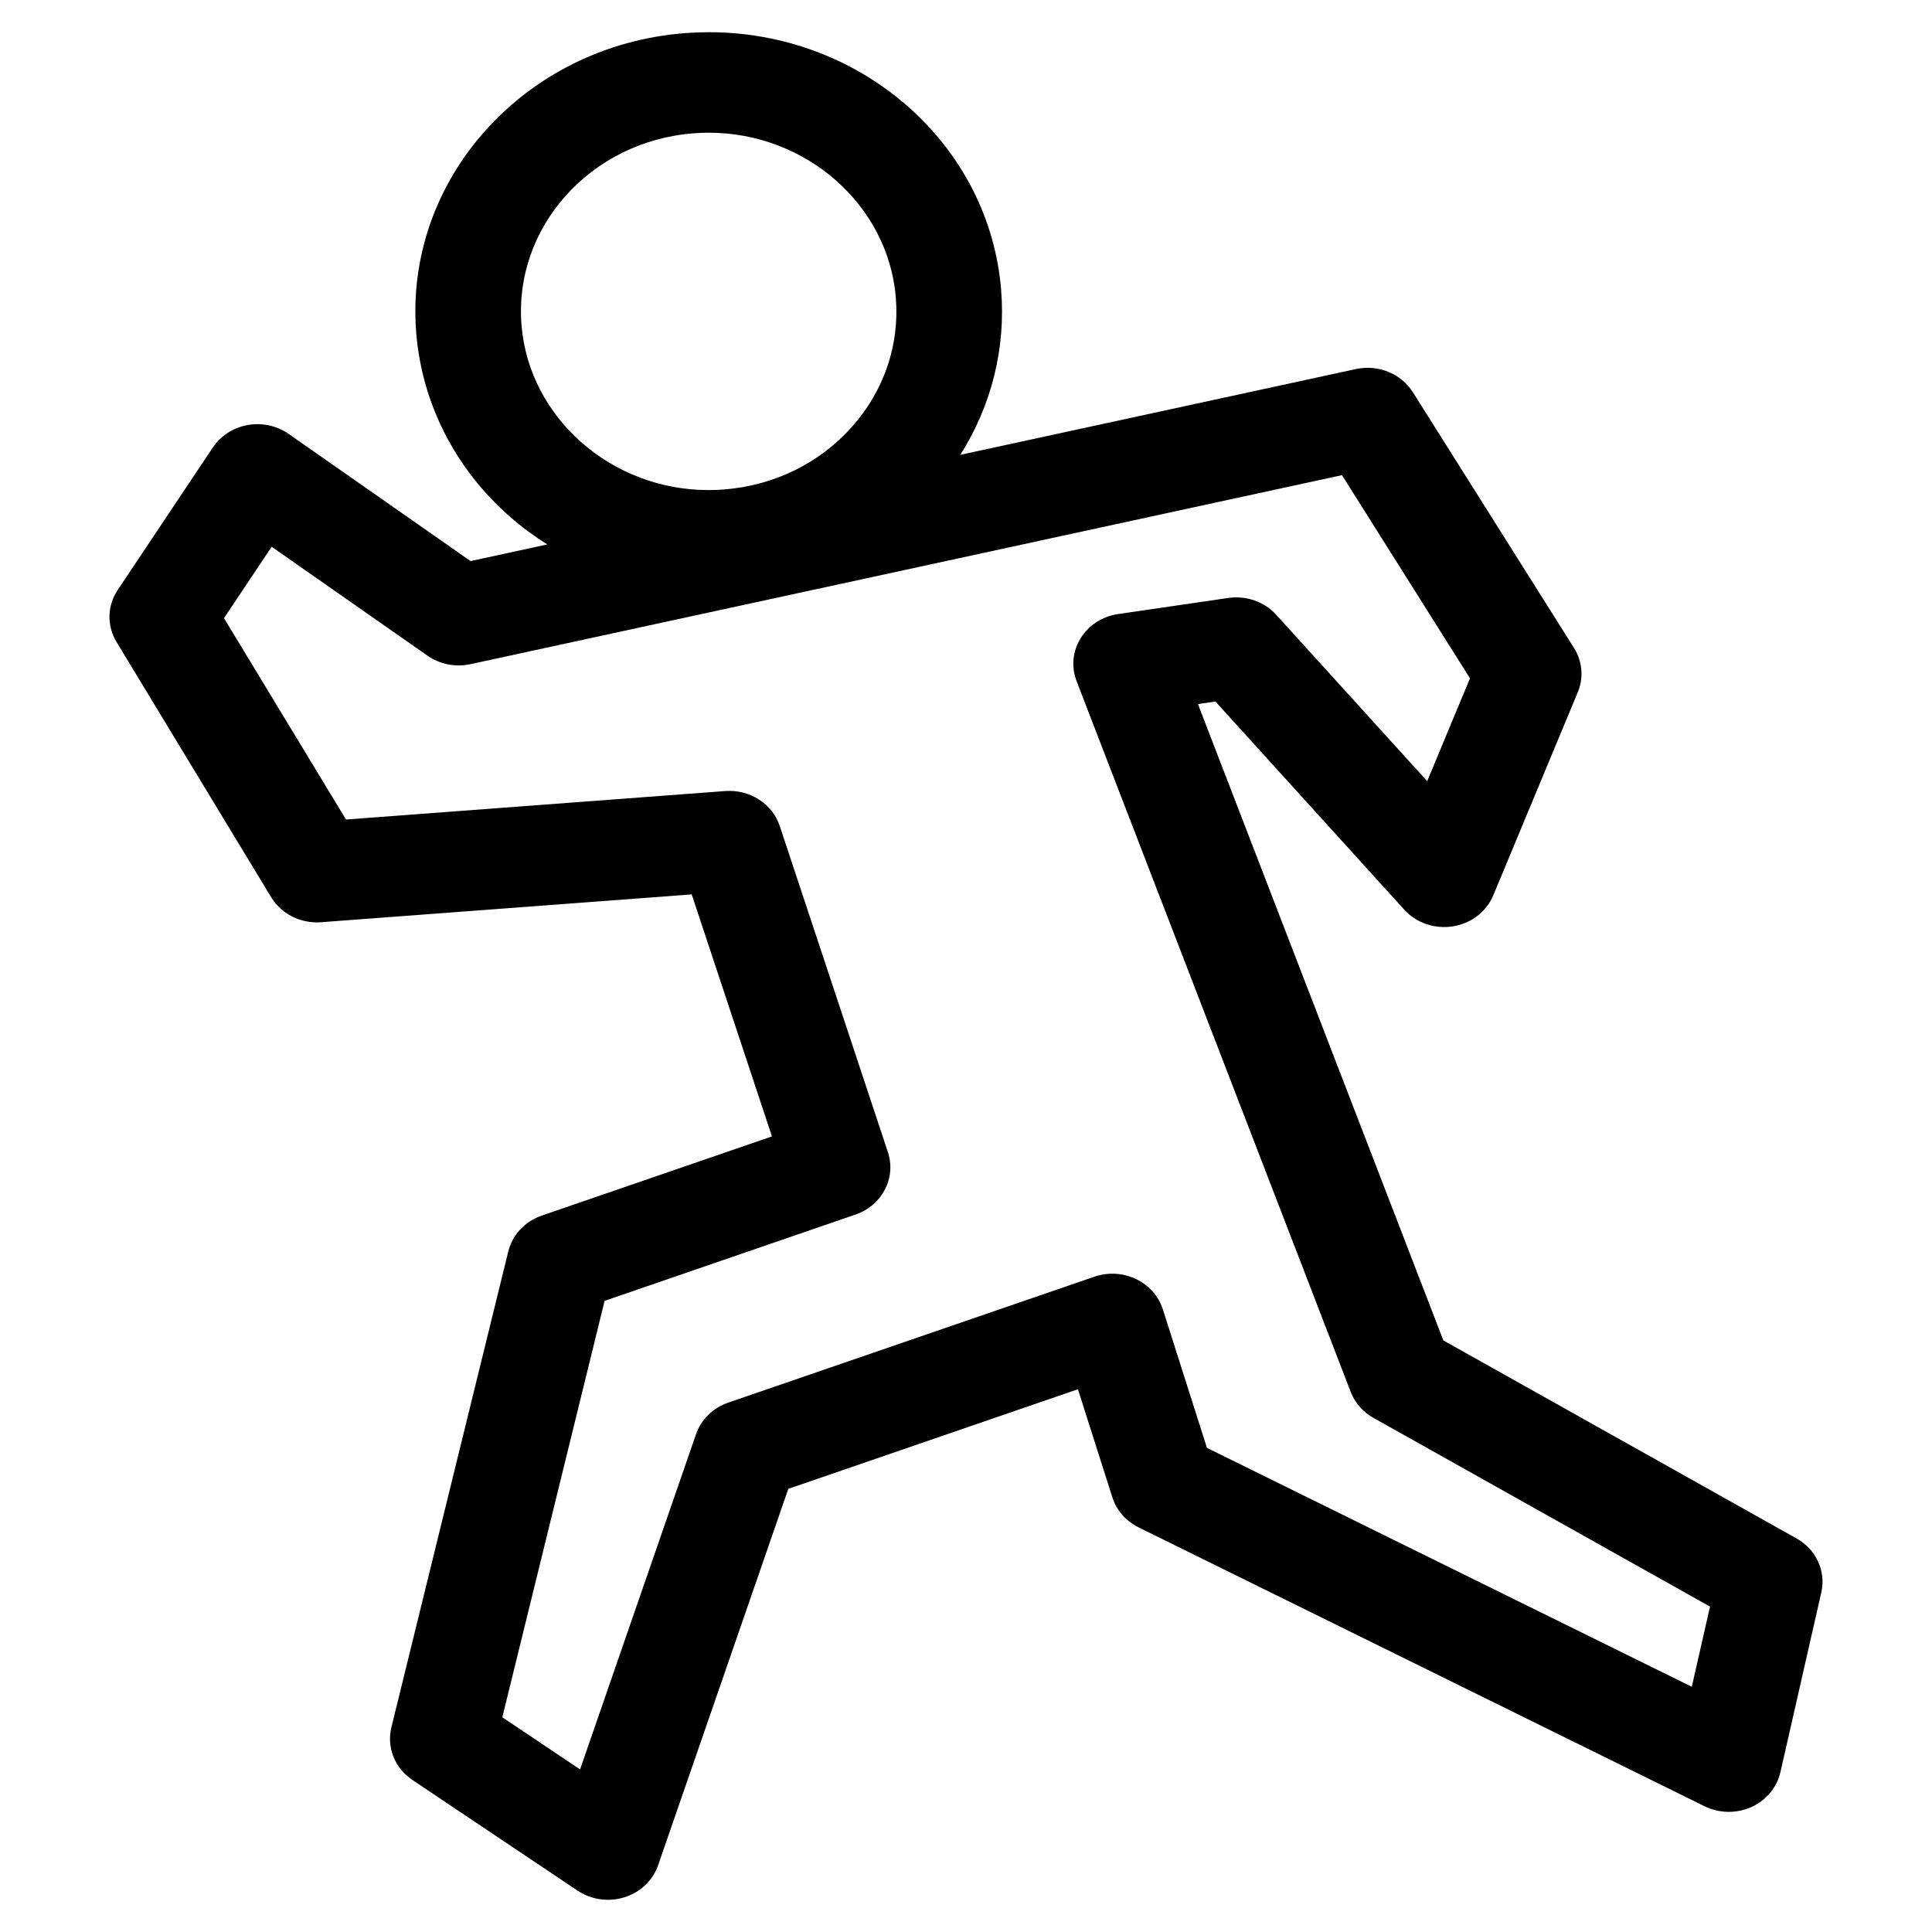 <svg id="fire_p6" fill="currentColor" viewBox="0 0 300 300" xmlns="http://www.w3.org/2000/svg">
<path d="M78.927 194.318L60.772 268.23C60.011 271.328 61.302 274.555 64.035 276.387L89.68 293.576C91.08 294.514 92.732 295 94.402 295C95.266 295 96.136 294.87 96.978 294.605C99.444 293.828 101.377 291.985 102.19 289.636L122.408 231.188L167.381 215.72L172.725 232.503C173.366 234.519 174.836 236.202 176.802 237.171L264.676 280.47C266.943 281.588 269.628 281.635 271.938 280.602C274.247 279.567 275.918 277.567 276.46 275.192L282.814 247.262C283.562 243.972 282.01 240.595 278.963 238.887L224.123 208.139L186.017 109.329L188.731 108.933L218.05 141.249C219.923 143.314 222.796 144.297 225.624 143.843C228.45 143.387 230.823 141.559 231.878 139.022L244.997 107.494C245.937 105.236 245.718 102.689 244.405 100.607L219.391 60.903C217.567 58.008 213.996 56.559 210.538 57.308L149.115 70.629C153.97 62.952 156.205 54.056 155.449 44.944C154.543 34.002 149.371 23.884 140.888 16.456C132.452 9.068 121.512 5 110.085 5C108.883 5 107.665 5.046 106.463 5.136C81.426 7.015 62.664 27.932 64.638 51.762C65.545 62.704 70.716 72.822 79.2 80.251C81.015 81.84 82.951 83.266 84.978 84.54L73.068 87.123L44.825 67.379C42.995 66.1 40.691 65.6 38.459 66C36.228 66.399 34.269 67.66 33.052 69.483L18.279 91.606C16.642 94.057 16.571 97.173 18.096 99.69L42.106 139.321C43.686 141.928 46.695 143.438 49.854 143.202L107.407 138.882L119.868 176.462L84.126 188.756C81.514 189.653 79.559 191.746 78.927 194.318ZM107.751 20.696C108.526 20.638 109.311 20.608 110.084 20.608C125.168 20.608 137.913 31.837 139.1 46.172C139.713 53.559 137.266 60.732 132.21 66.368C127.155 72.004 120.096 75.429 112.335 76.011C111.559 76.069 110.775 76.099 110.004 76.099C94.919 76.098 82.172 64.868 80.984 50.535C79.721 35.284 91.729 21.898 107.751 20.696ZM132.841 188.595C136.977 187.173 139.197 182.898 137.874 178.906L121.081 128.264C119.932 124.799 116.422 122.553 112.617 122.833L53.725 127.254L34.782 95.987L42.186 84.9L66.38 101.813C68.299 103.154 70.735 103.636 73.056 103.132L208.383 73.782L228.258 105.329L221.614 121.297L198.175 95.464C196.329 93.431 193.515 92.444 190.726 92.851L173.622 95.35C171.191 95.704 169.056 97.08 167.805 99.095C166.554 101.111 166.321 103.555 167.167 105.753L209.738 216.136C210.391 217.83 211.639 219.257 213.273 220.171L265.531 249.472L262.7 261.921L187.415 224.824L180.569 203.323C179.918 201.274 178.41 199.57 176.399 198.608C174.389 197.65 172.052 197.518 169.936 198.245L113.081 217.799C110.712 218.614 108.867 220.42 108.08 222.7L90.074 274.752L77.999 266.658L93.882 201.996L132.841 188.595Z" />
</svg>
